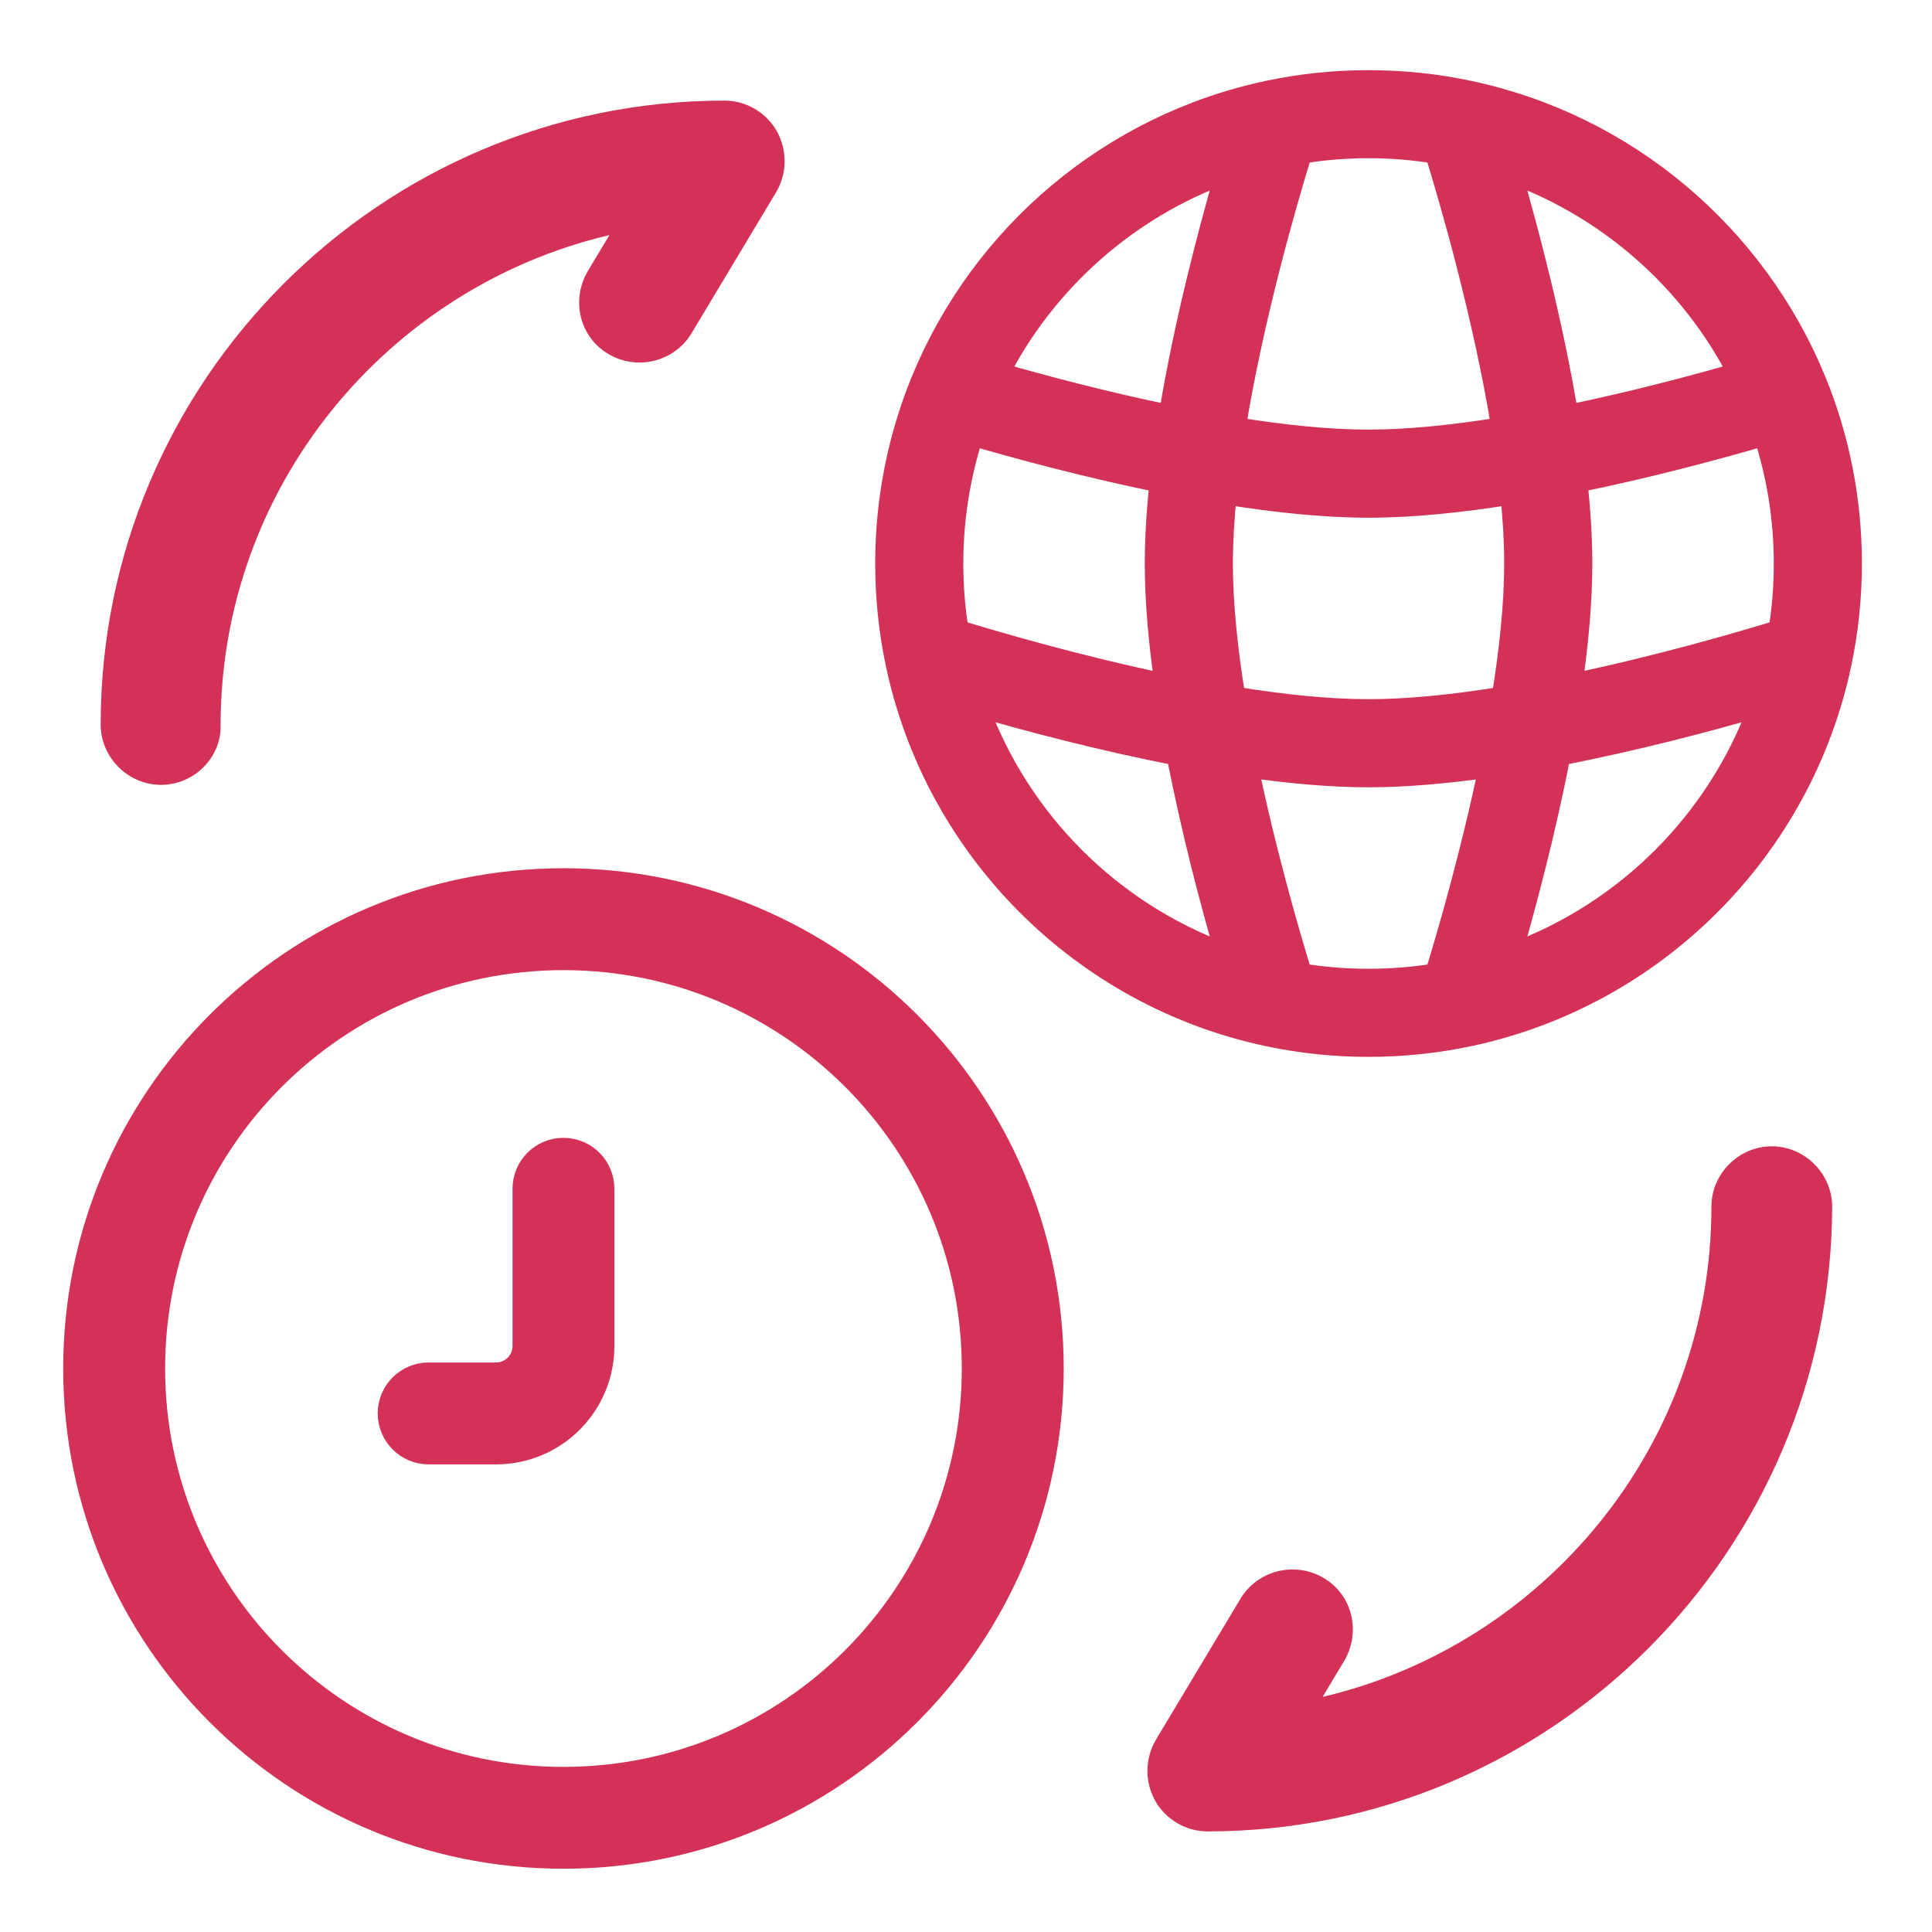<svg width="28" height="28" viewBox="0 0 28 28" fill="none" xmlns="http://www.w3.org/2000/svg">
<path d="M17.5 26.542C17.185 26.542 16.893 26.367 16.741 26.098C16.59 25.818 16.59 25.492 16.753 25.212L17.978 23.17C18.223 22.762 18.76 22.622 19.18 22.867C19.6 23.112 19.728 23.648 19.483 24.068L19.168 24.593C22.388 23.835 24.803 20.942 24.803 17.488C24.803 17.01 25.2 16.613 25.678 16.613C26.156 16.613 26.553 17.01 26.553 17.488C26.541 22.482 22.481 26.542 17.5 26.542Z" fill="#D43157"/>
<path d="M2.334 11.375C1.856 11.375 1.459 10.978 1.459 10.5C1.459 5.518 5.519 1.458 10.501 1.458C10.816 1.458 11.107 1.633 11.259 1.902C11.411 2.182 11.411 2.508 11.247 2.788L10.022 4.83C9.777 5.238 9.241 5.378 8.821 5.133C8.401 4.888 8.272 4.352 8.517 3.932L8.832 3.407C5.612 4.165 3.197 7.058 3.197 10.512C3.209 10.978 2.812 11.375 2.334 11.375Z" fill="#D43157"/>
<path fill-rule="evenodd" clip-rule="evenodd" d="M18.865 2.221C18.636 2.965 18.167 4.593 17.905 6.196C18.585 6.306 19.25 6.376 19.834 6.376C20.418 6.376 21.083 6.306 21.763 6.196C21.501 4.593 21.032 2.965 20.803 2.221C20.488 2.17 20.164 2.143 19.834 2.143C19.504 2.143 19.18 2.17 18.865 2.221ZM21.908 2.51C22.159 3.379 22.507 4.7 22.724 6.018C23.662 5.825 24.546 5.59 25.188 5.405C24.5 4.073 23.329 3.031 21.908 2.51ZM25.566 6.312C24.888 6.51 23.905 6.775 22.858 6.988C22.901 7.393 22.927 7.791 22.927 8.167C22.927 8.715 22.872 9.312 22.786 9.913C24.04 9.651 25.189 9.317 25.78 9.136C25.831 8.821 25.857 8.497 25.857 8.167C25.857 7.519 25.755 6.896 25.566 6.312ZM25.491 10.241C24.76 10.452 23.71 10.732 22.611 10.944C22.399 12.043 22.119 13.093 21.908 13.823C23.566 13.215 24.883 11.899 25.491 10.241ZM20.803 14.113C20.985 13.522 21.319 12.372 21.58 11.119C20.98 11.205 20.383 11.26 19.834 11.26C19.285 11.26 18.688 11.205 18.088 11.119C18.349 12.372 18.683 13.522 18.865 14.113C19.18 14.164 19.504 14.19 19.834 14.19C20.164 14.19 20.488 14.164 20.803 14.113ZM17.76 13.823C17.549 13.093 17.269 12.043 17.057 10.944C15.958 10.732 14.908 10.452 14.177 10.241C14.785 11.899 16.102 13.215 17.76 13.823ZM13.888 9.136C14.479 9.317 15.628 9.651 16.882 9.913C16.796 9.312 16.741 8.715 16.741 8.167C16.741 7.791 16.767 7.393 16.81 6.988C15.763 6.775 14.78 6.51 14.101 6.312C13.913 6.896 13.811 7.519 13.811 8.167C13.811 8.497 13.837 8.821 13.888 9.136ZM14.48 5.405C15.122 5.59 16.006 5.825 16.944 6.018C17.161 4.7 17.509 3.379 17.76 2.51C16.339 3.031 15.168 4.073 14.48 5.405ZM17.774 7.164C17.738 7.516 17.718 7.854 17.718 8.167C17.718 8.752 17.788 9.419 17.899 10.102C18.582 10.213 19.249 10.283 19.834 10.283C20.419 10.283 21.086 10.213 21.769 10.102C21.88 9.419 21.95 8.752 21.95 8.167C21.95 7.854 21.93 7.516 21.894 7.164C21.189 7.277 20.478 7.353 19.834 7.353C19.19 7.353 18.479 7.277 17.774 7.164ZM18.386 1.317C18.854 1.218 19.338 1.167 19.834 1.167C20.33 1.167 20.814 1.218 21.282 1.317C23.574 1.799 25.451 3.401 26.318 5.523C26.651 6.34 26.834 7.232 26.834 8.167C26.834 8.663 26.782 9.147 26.684 9.615C26.115 12.319 23.986 14.448 21.282 15.017C20.814 15.115 20.33 15.167 19.834 15.167C19.338 15.167 18.854 15.115 18.386 15.017C15.681 14.448 13.553 12.319 12.984 9.615C12.886 9.147 12.834 8.663 12.834 8.167C12.834 7.232 13.018 6.338 13.351 5.521C14.218 3.4 16.095 1.799 18.386 1.317Z" fill="#D43157" stroke="#D43157" stroke-width="0.3"/>
<path fill-rule="evenodd" clip-rule="evenodd" d="M8.166 13.81C4.839 13.81 2.143 16.507 2.143 19.833C2.143 23.16 4.839 25.857 8.166 25.857C11.493 25.857 14.189 23.16 14.189 19.833C14.189 16.507 11.493 13.81 8.166 13.81ZM1.166 19.833C1.166 15.967 4.3 12.833 8.166 12.833C12.032 12.833 15.166 15.967 15.166 19.833C15.166 23.699 12.032 26.833 8.166 26.833C4.3 26.833 1.166 23.699 1.166 19.833ZM8.166 16.74C8.436 16.74 8.654 16.959 8.654 17.229L8.654 19.508C8.654 20.317 7.998 20.973 7.189 20.973H6.213C5.943 20.973 5.724 20.754 5.724 20.484C5.724 20.215 5.943 19.996 6.213 19.996H7.189C7.459 19.996 7.678 19.777 7.678 19.508L7.678 17.229C7.678 16.959 7.896 16.74 8.166 16.74Z" fill="#D43157" stroke="#D43157" stroke-width="0.5" stroke-linecap="round"/>
</svg>
